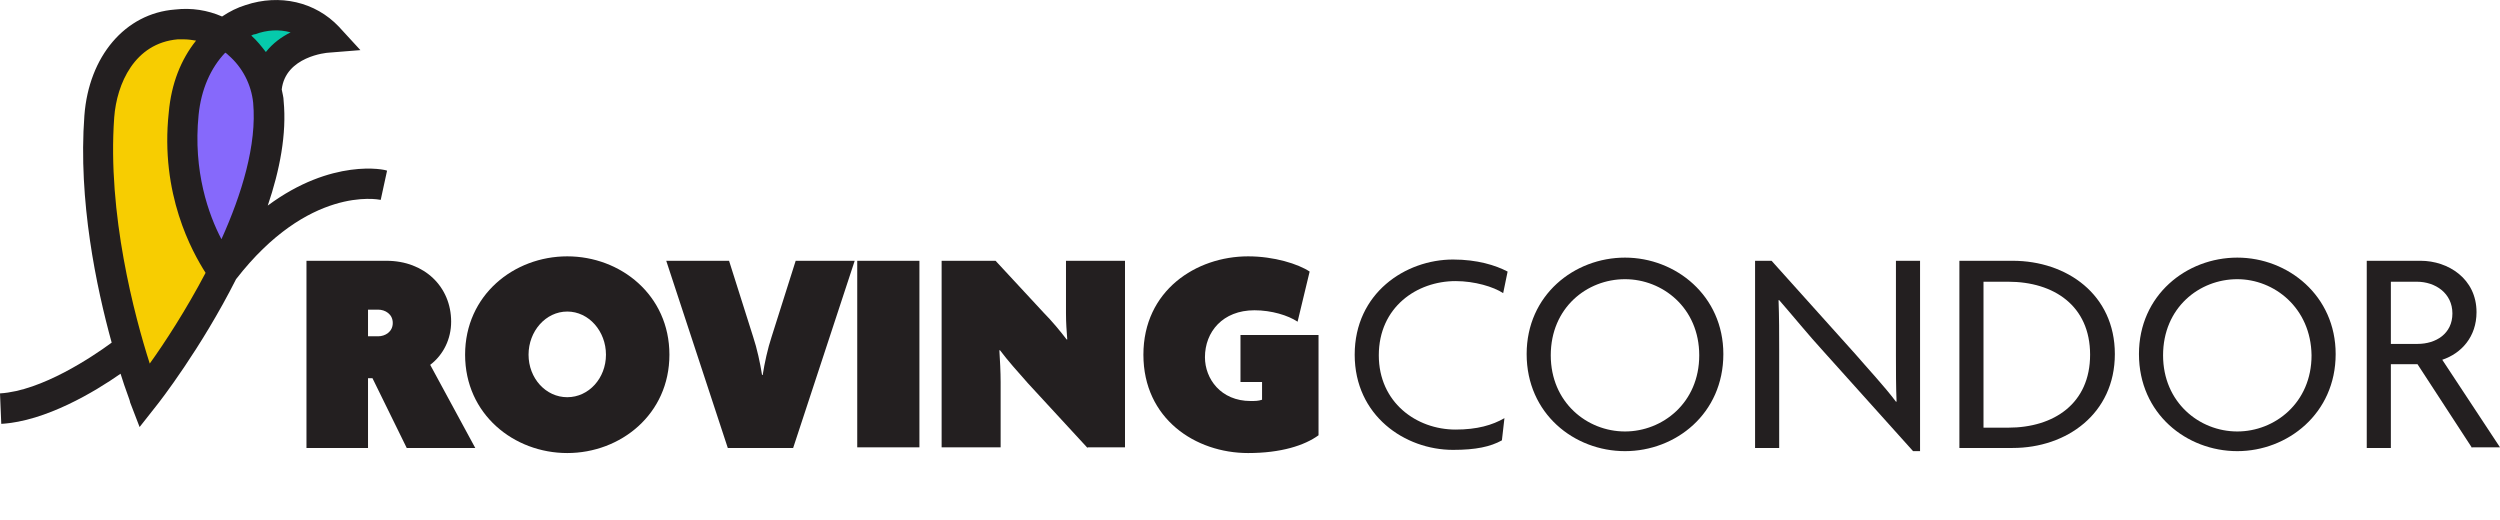 <?xml version="1.0" encoding="utf-8"?>
<!-- Generator: Adobe Illustrator 27.1.1, SVG Export Plug-In . SVG Version: 6.00 Build 0)  -->
<svg version="1.1" id="Layer_2_00000024724721322699518200000011901158381267222916_"
	 xmlns="http://www.w3.org/2000/svg" xmlns:xlink="http://www.w3.org/1999/xlink" x="0px" y="0px" viewBox="0 0 394 82"
	 style="enable-background:new 0 0 394 82;" xml:space="preserve">
<style type="text/css">
	.st0{enable-background:new    ;}
	.st1{fill:#231F20;}
	.st2{fill:#F7CD01;}
	.st3{fill:#8669FB;}
	.st4{fill:#06CAAC;}
</style>
<g id="Layer_6">
	<g>
		<g>
			<g class="st0">
				<path class="st1" d="M64.1,70.6l-5.4-11H58v11h-9.7V41.1h12.6c6,0,10.2,4.1,10.2,9.6c0,2.7-1.2,5.2-3.3,6.8l7.1,13.1H64.1z
					 M59.6,48.8H58v4.2h1.6c1.1,0,2.3-0.7,2.3-2.1S60.7,48.8,59.6,48.8z"/>
			</g>
			<g class="st0">
				<path class="st1" d="M89.4,71.4c-8.4,0-16.1-6.1-16.1-15.5s7.7-15.5,16.1-15.5c8.4,0,16.1,6.1,16.1,15.5S97.8,71.4,89.4,71.4z
					 M89.4,49.1c-3.4,0-6.1,3.1-6.1,6.8s2.7,6.7,6.1,6.7c3.4,0,6.1-3,6.1-6.7S92.8,49.1,89.4,49.1z"/>
			</g>
			<g class="st0">
				<path class="st1" d="M125,70.6h-10.3L105,41.1h9.9l3.8,12c0.6,1.8,1.1,4.1,1.4,6h0.1c0.3-1.9,0.8-4.2,1.4-6l3.8-12h9.3L125,70.6
					z"/>
			</g>
			<g class="st0">
				<path class="st1" d="M135.1,70.6V41.1h9.8v29.4H135.1z"/>
				<path class="st1" d="M171.4,70.6l-9.4-10.2c-1.6-1.8-3.2-3.6-4.4-5.2l-0.1,0c0.1,1.5,0.2,3.5,0.2,5v10.3h-9.3V41.1h8.5l7.6,8.2
					c1.2,1.2,2.7,3,3.6,4.2l0.1,0c-0.1-1.3-0.2-2.6-0.2-4.1v-8.3h9.3v29.4H171.4z"/>
				<path class="st1" d="M196.7,71.4c-8.3,0-16.5-5.4-16.5-15.5c0-10.1,8.3-15.5,16.5-15.5c4.1,0,7.9,1.2,9.7,2.4l-1.9,7.9
					c-1.5-1-4.1-1.8-6.8-1.8c-5,0-7.8,3.4-7.8,7.4c0,3.4,2.5,6.9,7.2,6.9c0.7,0,1.2,0,1.8-0.2v-2.8h-3.4v-7.4h12.3v15.8
					C205.6,70.2,201.9,71.4,196.7,71.4z"/>
			</g>
			<g class="st0">
				<path class="st1" d="M236.9,46.2c-1.5-1-4.5-1.9-7.5-1.9c-6.1,0-12.1,4.1-12.1,11.7c0,7.4,5.9,11.7,12.1,11.7
					c3.4,0,5.8-0.7,7.7-1.8l-0.4,3.5c-1.8,1-4.1,1.5-7.7,1.5c-7.6,0-15.5-5.4-15.5-15c0-9.7,8-15,15.5-15c3.8,0,6.7,0.9,8.6,1.9
					L236.9,46.2z"/>
			</g>
			<g class="st0">
				<path class="st1" d="M256.1,71.1c-8,0-15.5-5.9-15.5-15.3c0-9.3,7.5-15.2,15.5-15.2c8,0,15.5,6,15.5,15.2
					C271.6,65.2,264.1,71.1,256.1,71.1z M256.1,44c-6,0-11.7,4.5-11.7,12c0,7.4,5.7,12,11.7,12c5.9,0,11.7-4.5,11.7-12
					C267.8,48.5,262,44,256.1,44z"/>
				<path class="st1" d="M301.5,71.1l-14.1-15.7c-2.3-2.5-4.9-5.7-7-8.1l-0.1,0c0.1,2.7,0.1,5.3,0.1,7.8v15.5h-3.8V41.1h2.6
					l13.2,14.7c1.8,2.1,4.6,5.1,6.4,7.5l0.1,0c-0.1-2.4-0.1-5-0.1-7.3V41.1h3.8v30H301.5z"/>
				<path class="st1" d="M317.2,70.6h-8.4V41.1h8.4c8.5,0,16.1,5.3,16.1,14.7S325.7,70.6,317.2,70.6z M316.5,44.4h-3.9v23h3.9
					c7.2,0,12.9-3.8,12.9-11.5C329.4,48.2,323.7,44.4,316.5,44.4z"/>
				<path class="st1" d="M352.6,71.1c-8,0-15.5-5.9-15.5-15.3c0-9.3,7.5-15.2,15.5-15.2c8,0,15.5,6,15.5,15.2
					C368.1,65.2,360.5,71.1,352.6,71.1z M352.6,44c-6,0-11.7,4.5-11.7,12c0,7.4,5.7,12,11.7,12c5.9,0,11.7-4.5,11.7-12
					C364.2,48.5,358.4,44,352.6,44z"/>
				<path class="st1" d="M389.6,70.6L381,57.4h-4.2v13.2H373V41.1h8.5c4.3,0,8.8,2.8,8.8,8.1c0,3.9-2.4,6.5-5.4,7.5l9.1,13.8H389.6z
					 M380.9,44.4h-4.1v9.8h4.2c2.9,0,5.5-1.6,5.5-4.8S383.8,44.4,380.9,44.4z"/>
			</g>
		</g>
		<g>
			<path class="st2" d="M27.4,4.1C34.1,3.2,42.1,8.9,42.7,15c0.7,6.1-5.2,28.5-20.3,47.7c-8.1-30.1-9.3-37-6.9-48.2
				C16.7,9,20.7,5,27.4,4.1L27.4,4.1z"/>
			<path class="st3" d="M53.6,6.2c-12.6-9.9-21.2,0-23.9,6.9c-4.1,10.8,1.8,25.1,4.3,28.7c4.7-5.7,8.9-12.2,8-20.5
				C41.2,13.1,44,6.4,53.6,6.2L53.6,6.2z"/>
			<path class="st4" d="M42.9,12.6c1.5-3.8,4.9-6.3,10.7-6.5c-7-5.5-12.8-4.9-17-2.1C39.2,6.3,41.4,9.2,42.9,12.6L42.9,12.6z"/>
			<path class="st1" d="M42.2,32.4c1.9-5.6,3-11.3,2.5-16.5c0-0.6-0.2-1.2-0.3-1.8c0.6-5.2,7.1-5.8,7.4-5.8l5-0.4l-3.4-3.7
				C49.7,0.3,44.1-1,38.7,0.8c-1.3,0.4-2.5,1-3.7,1.8c-2.3-1-4.8-1.4-7.4-1.1C19.7,2.1,14,8.9,13.3,18.2c-1,13.4,1.9,27.1,4.3,35.8
				c-3,2.2-11,7.6-17.6,8l0.2,4.8c7-0.4,14.8-5.1,18.8-7.9c0.8,2.6,1.5,4.2,1.5,4.5l1.5,3.9l2.6-3.3c0.5-0.6,7.1-9.1,12.6-20
				c11.4-14.7,22.3-12.6,22.8-12.5l0.5-2.3l0.5-2.3C60.7,26.7,52.3,24.9,42.2,32.4L42.2,32.4z M31.3,18.1c0.4-4,1.9-7.4,4.2-9.8
				c0.2,0.1,0.4,0.3,0.5,0.4c2.2,1.9,3.6,4.6,3.9,7.5c0.6,6.6-1.8,14.4-5,21.5C32.9,33.9,30.4,27,31.3,18.1L31.3,18.1z M45.8,5.1
				c-1.4,0.7-2.8,1.7-3.9,3.1c-0.7-0.9-1.4-1.8-2.3-2.6c0.2-0.1,0.4-0.2,0.6-0.2C42.1,4.7,44,4.6,45.8,5.1L45.8,5.1z M23.6,57.3
				c-2.4-7.5-6.7-23.6-5.6-38.8c0.4-5.3,3.2-11.7,10-12.3c0.3,0,0.6,0,1,0c0.6,0,1.3,0.1,1.9,0.2c-2.4,3-3.9,6.8-4.3,11.3
				c-1.4,12.9,3.7,22,5.8,25.3C29.3,48.9,25.9,54.1,23.6,57.3L23.6,57.3z"/>
		</g>
	</g>
</g>
</svg>
